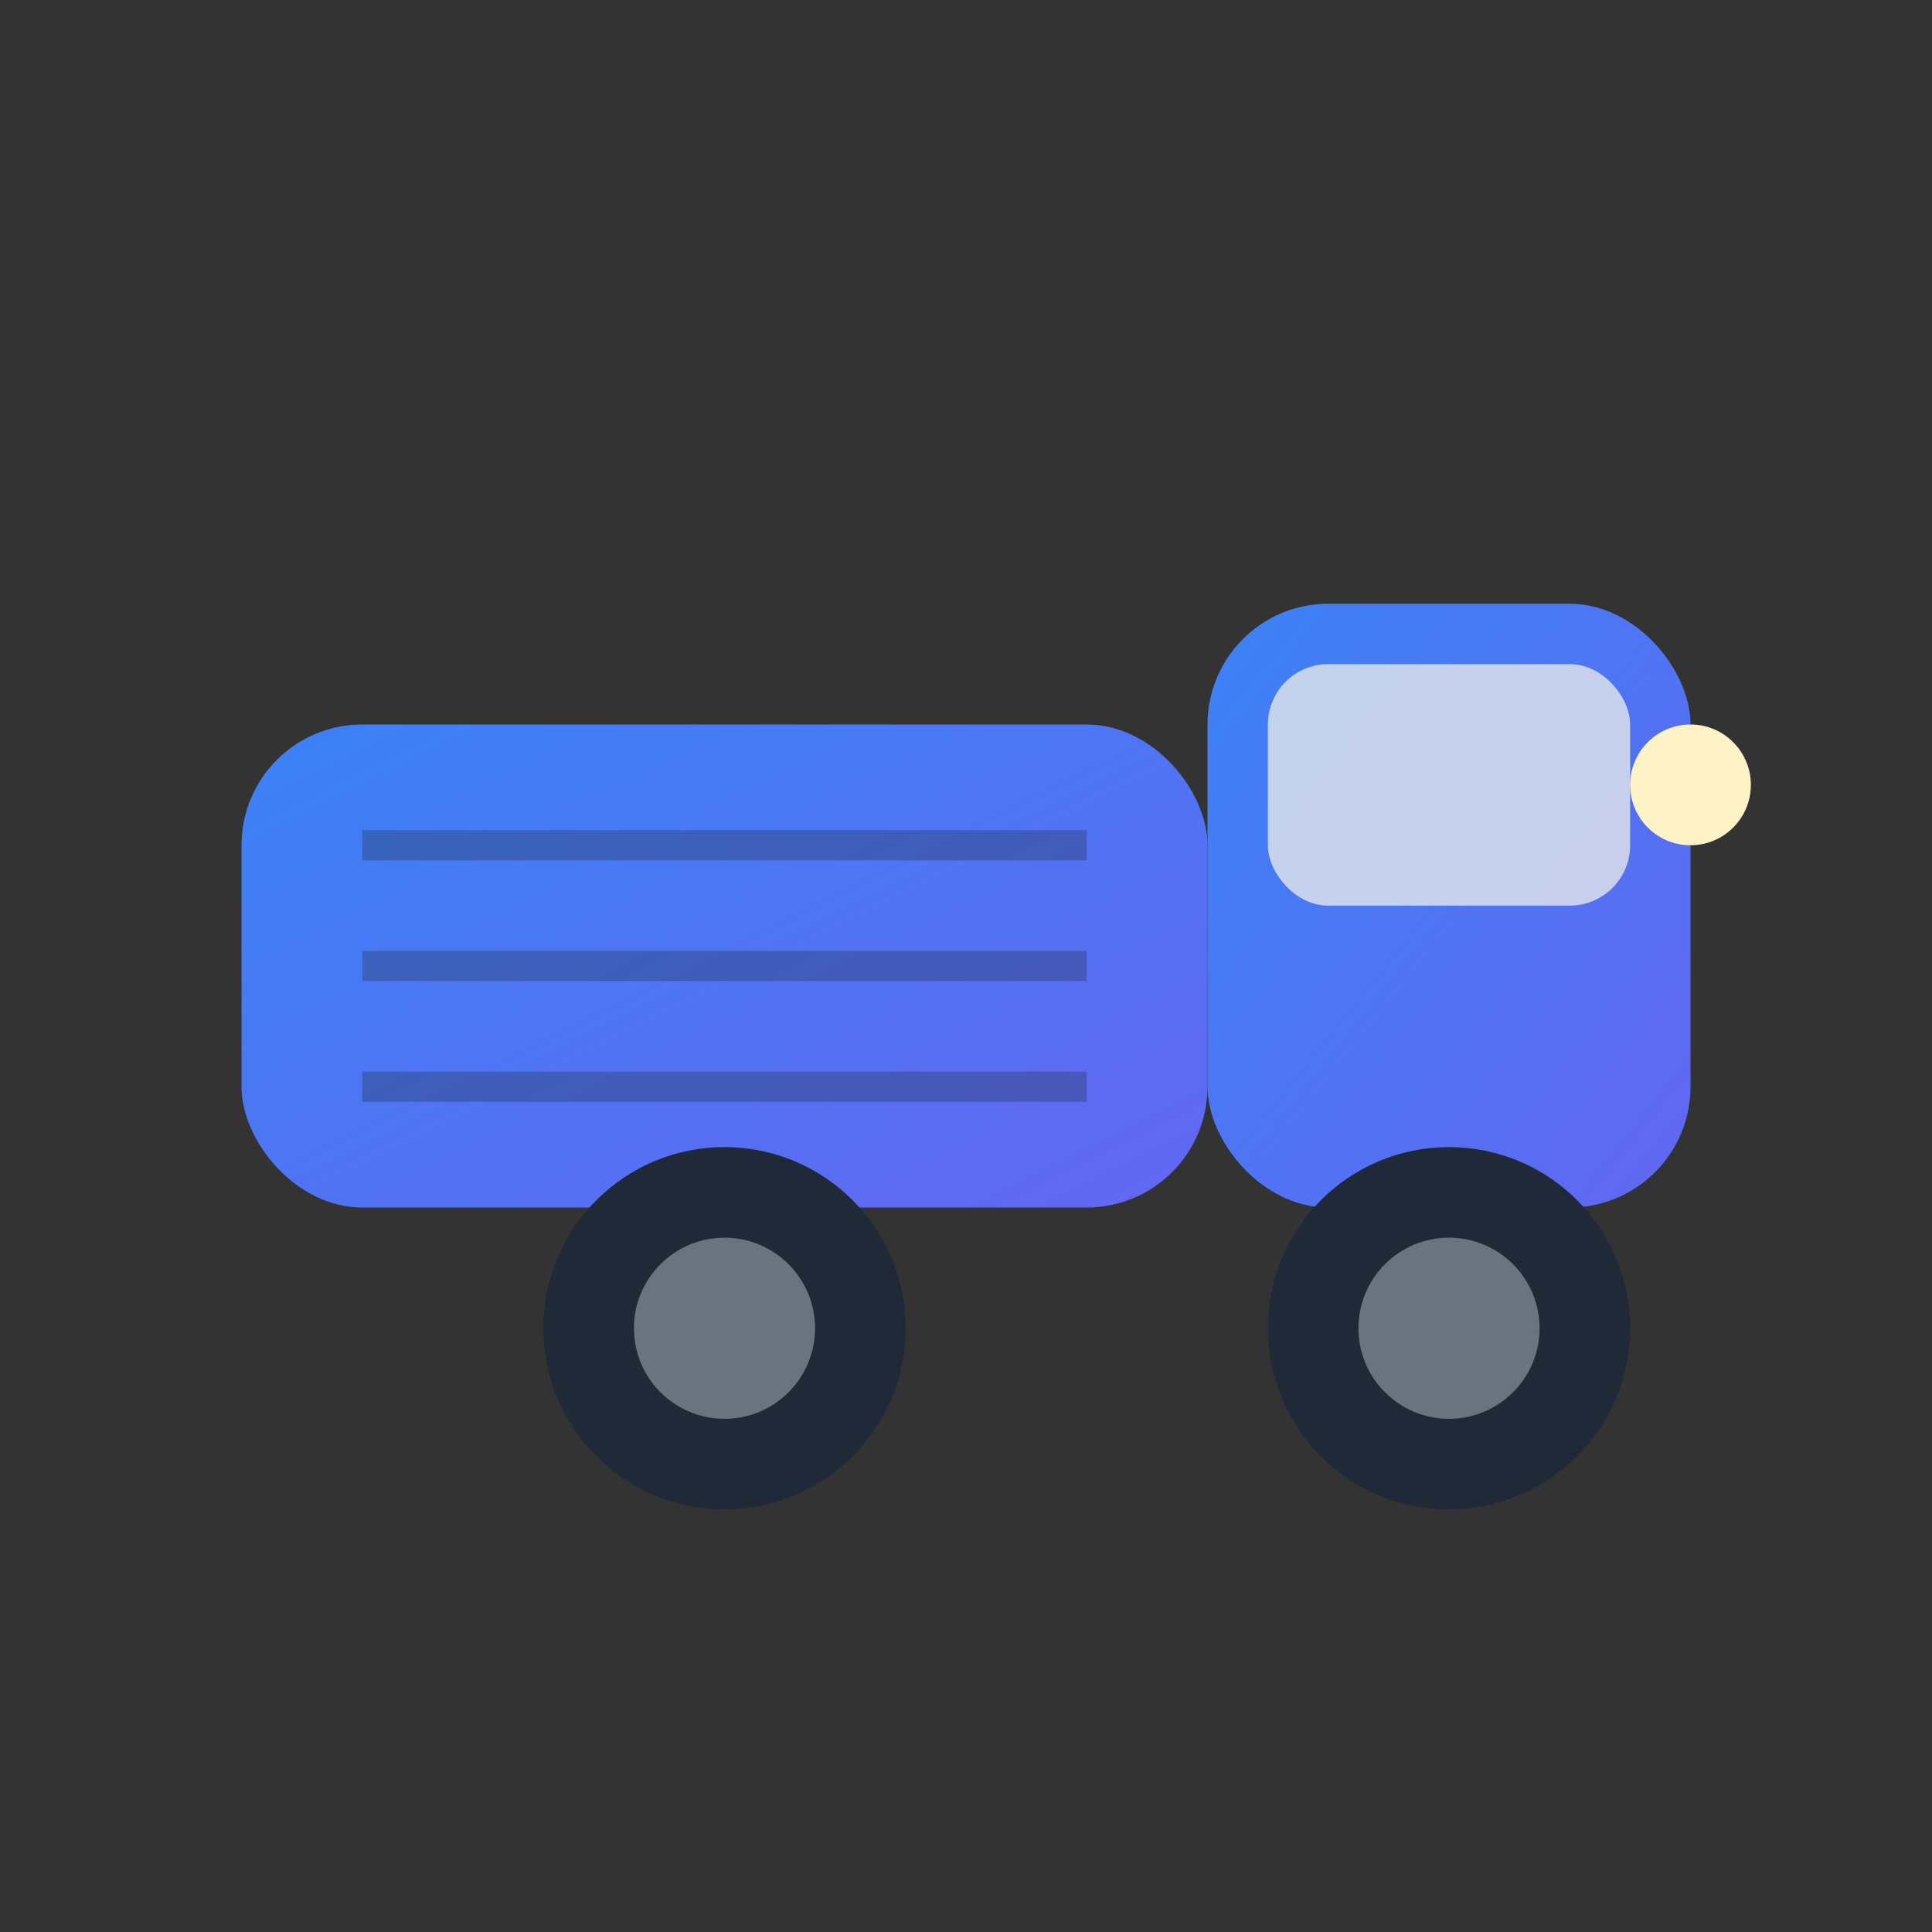 <svg width="32" height="32" viewBox="0 0 32 32" fill="none" xmlns="http://www.w3.org/2000/svg">
  <rect x="0" y="0" width="32" height="32" fill="#333333" stroke="none"/>
  <defs>
    <linearGradient id="truckGradient" x1="0%" y1="0%" x2="100%" y2="100%">
      <stop offset="0%" style="stop-color:#3B82F6;stop-opacity:1" />
      <stop offset="100%" style="stop-color:#6366F1;stop-opacity:1" />
    </linearGradient>
  </defs>
  
  <!-- Truck Body -->
  <rect x="4" y="12" width="16" height="8" rx="2" fill="url(#truckGradient)" />
  
  <!-- Truck Cab -->
  <rect x="20" y="10" width="8" height="10" rx="2" fill="url(#truckGradient)" />
  
  <!-- Front Wheel -->
  <circle cx="24" cy="22" r="3" fill="#1F2937" />
  <circle cx="24" cy="22" r="1.5" fill="#6B7280" />
  
  <!-- Rear Wheel -->
  <circle cx="12" cy="22" r="3" fill="#1F2937" />
  <circle cx="12" cy="22" r="1.5" fill="#6B7280" />
  
  <!-- Windshield -->
  <rect x="21" y="11" width="6" height="4" rx="1" fill="#E5E7EB" opacity="0.8" />
  
  <!-- Headlight -->
  <circle cx="28" cy="13" r="1" fill="#FEF3C7" />
  
  <!-- Cargo Area Lines -->
  <line x1="6" y1="14" x2="18" y2="14" stroke="#1F2937" stroke-width="0.5" opacity="0.3" />
  <line x1="6" y1="16" x2="18" y2="16" stroke="#1F2937" stroke-width="0.5" opacity="0.3" />
  <line x1="6" y1="18" x2="18" y2="18" stroke="#1F2937" stroke-width="0.5" opacity="0.3" />
</svg>
